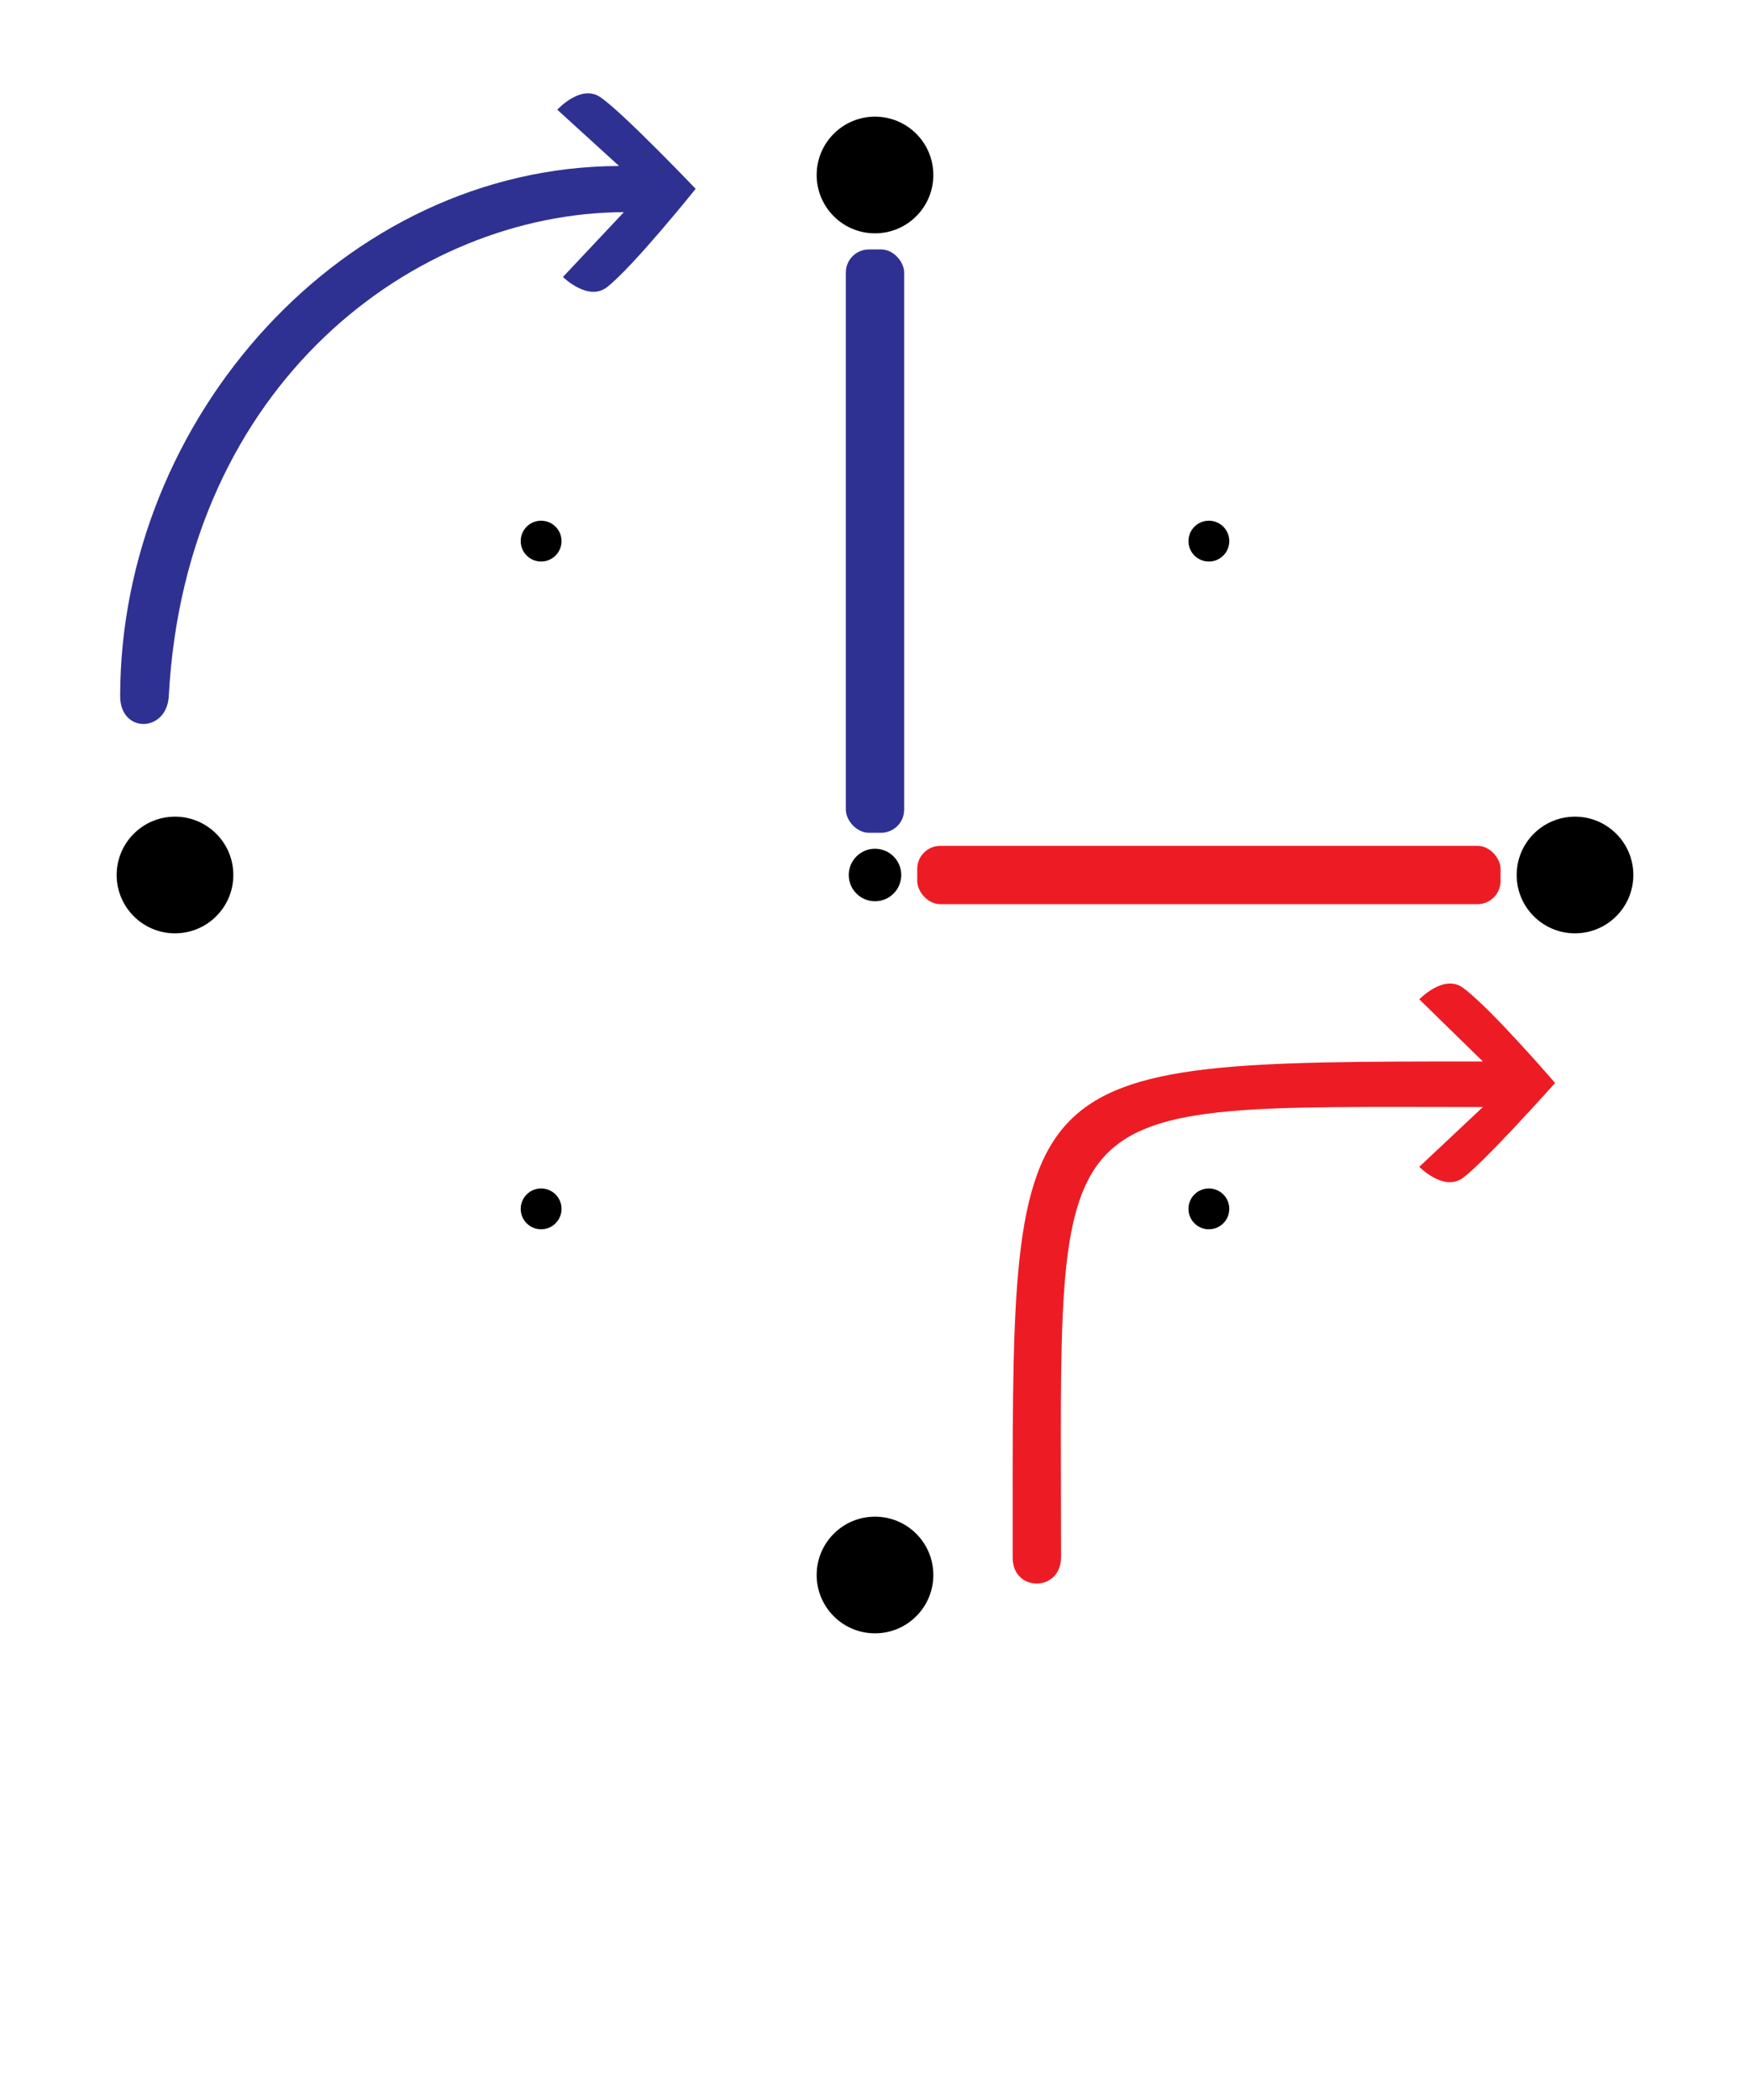 <svg xmlns="http://www.w3.org/2000/svg" width="750" height="900" viewBox="0 0 750 900">
  <!-- STAVES -->
  <g id="staves"><rect id="N_staff" fill="#2e3192" x="362.5" y="106.9" width="25" height="250" rx="9.9" ry="9.9" transform="matrix(1.0, 0.0, 0.0, 1.0, 0, 0)"/>

<rect id="E_staff" fill="#ed1c24" x="393.1" y="362.5" width="250" height="25" rx="9.9" ry="9.9" transform="matrix(1.0, 0.0, 0.0, 1.0, 0, 0)"/>

</g>
  <!-- ARROWS -->
  <g id="arrows"><path class="cls-1" d="m.01,246.11c0-212.34-5.37-212.7,201.5-212.7l-27.24-26.62s10.44-10.98,18.68-4.99c11.76,8.55,39.51,40.84,39.51,40.84,0,0-30.12,33.78-39.51,40.67-8.24,6.05-18.68-4.75-18.68-4.75l27.24-25.61c-191.09,0-180.77-8.42-180.77,192.87,0,15.08-20.73,15.08-20.73.31Z" transform="matrix(1.0, 0.0, 0.0, 1.0, 434.0, 421.5)" fill="#ed1c24"/>
  <path class="cls-1" d="m0,258.32C.05,139.41,95.74,31.5,213.81,31.14l-26.47-24.12s10.07-11.13,18.48-5.36c9.52,6.47,40.82,39.27,40.82,39.27,0,0-26.6,33.18-37.97,42.12-8.08,6.33-18.91-4.34-18.91-4.34l26.11-27.78c-89.27.28-187.86,73.15-195.03,207.39-.84,15.69-20.85,16.19-20.84,0Z" transform="matrix(1.0, 0.0, 0.0, 1.0, 51.5, 40.0)" fill="#2e3192"/>
  </g>
  <!-- GRID -->
  <g id="grid"><circle id="center_point" class="black" cx="375.0" cy="375.0" r="11.25"/>
        <circle id="N_outer_point" class="black" cx="375.0" cy="75.0" r="25"/>
            <circle id="E_outer_point" class="black" cx="675.0" cy="375.0" r="25"/>
            <circle id="S_outer_point" class="black" cx="375.0" cy="675.0" r="25"/>
            <circle id="W_outer_point" class="black" cx="75.0" cy="375.0" r="25"/>
        <circle id="NE_layer2_point" class="black" cx="518.09" cy="231.91" r="8.75"/>
            <circle id="SE_layer2_point" class="black" cx="518.09" cy="518.09" r="8.75"/>
            <circle id="SW_layer2_point" class="black" cx="231.91" cy="518.09" r="8.75"/>
            <circle id="NW_layer2_point" class="black" cx="231.91" cy="231.91" r="8.75"/>
        </g>

</svg>
